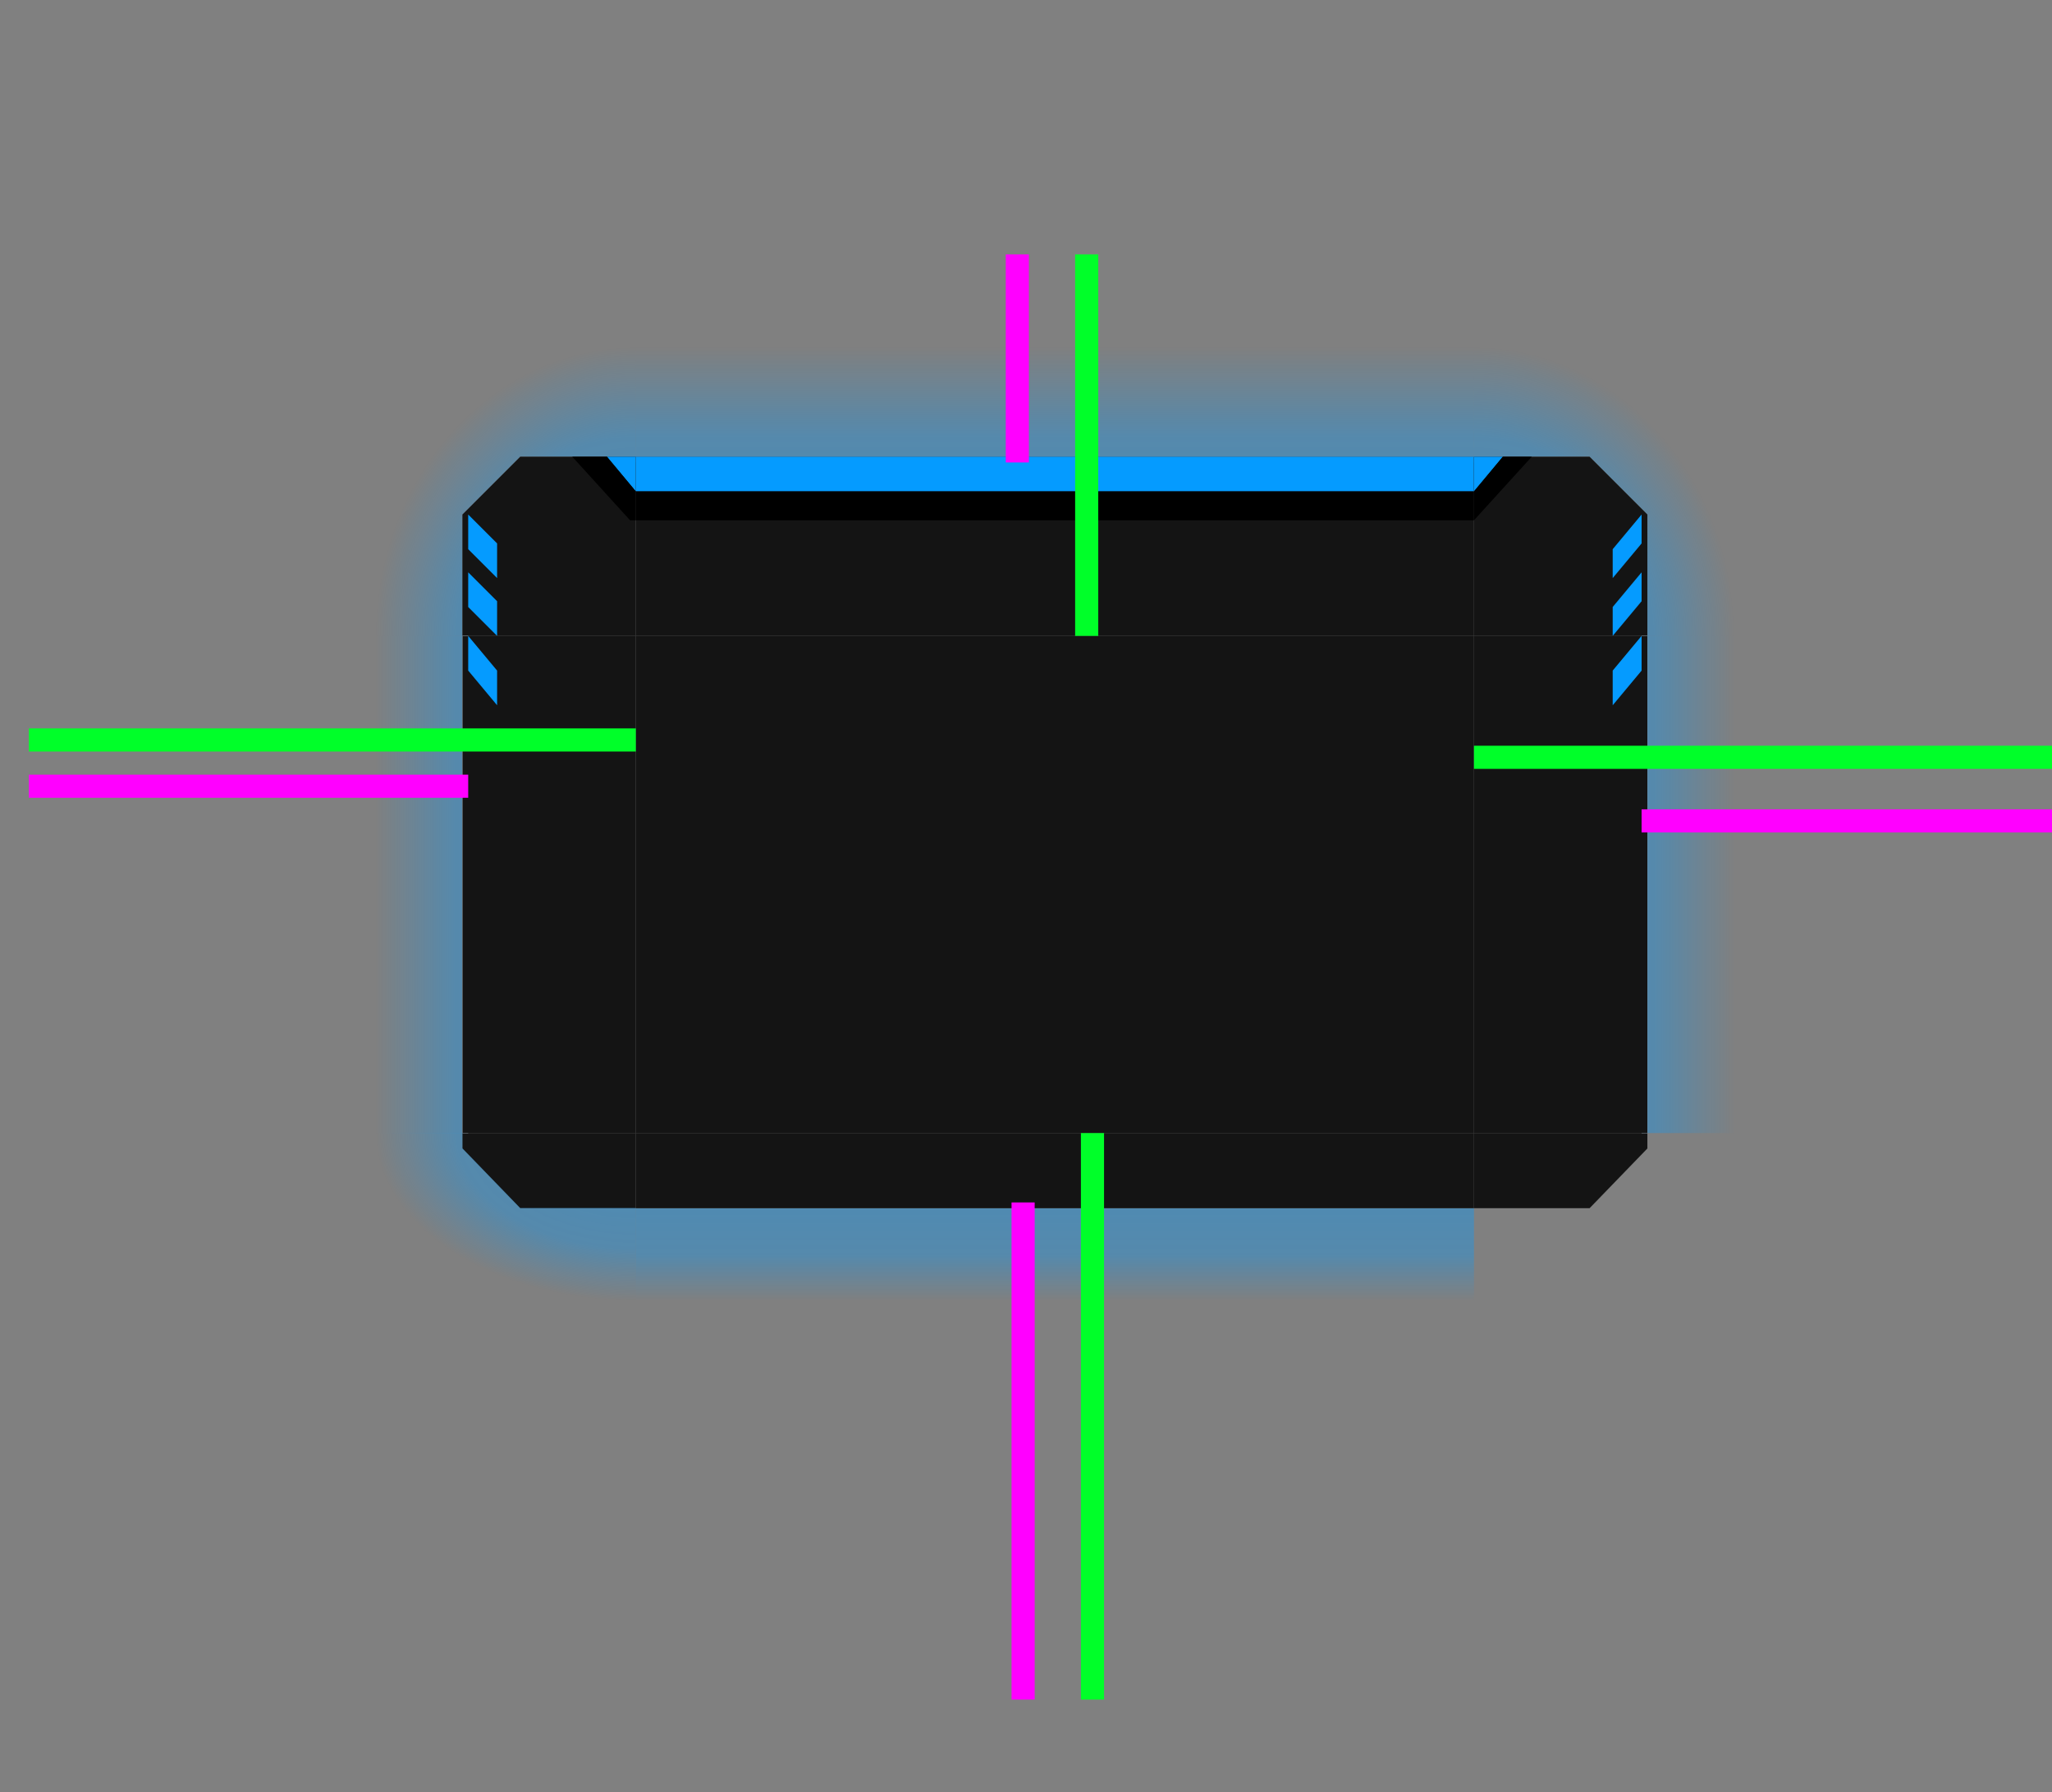 <?xml version="1.0" encoding="UTF-8" standalone="no"?>
<svg
   xmlns:dc="http://purl.org/dc/elements/1.1/"
   xmlns:cc="http://creativecommons.org/ns#"
   xmlns:rdf="http://www.w3.org/1999/02/22-rdf-syntax-ns#"
   xmlns:svg="http://www.w3.org/2000/svg"
   xmlns="http://www.w3.org/2000/svg"
   xmlns:xlink="http://www.w3.org/1999/xlink"
   xmlns:sodipodi="http://sodipodi.sourceforge.net/DTD/sodipodi-0.dtd"
   xmlns:inkscape="http://www.inkscape.org/namespaces/inkscape"
   inkscape:export-ydpi="90"
   inkscape:export-xdpi="90"
   inkscape:export-filename="/home/diau/svn/playground-plasma/desktoptheme/air/widgets/background.png"
   version="1.0"
   inkscape:output_extension="org.inkscape.output.svg.inkscape"
   sodipodi:docname="decoration.svg"
   inkscape:version="1.0.1 (3bc2e813f5, 2020-09-07, custom)"
   sodipodi:version="0.32"
   id="svg3642"
   height="310"
   width="355">
  <rect width="100%" height="100%" fill="#808080" stroke="none"/>
  <sodipodi:namedview
     inkscape:document-rotation="0"
     inkscape:snap-nodes="true"
     inkscape:object-paths="true"
     inkscape:snap-intersection-paths="true"
     inkscape:snap-smooth-nodes="true"
     inkscape:snap-midpoints="true"
     inkscape:snap-bbox-edge-midpoints="true"
     inkscape:bbox-paths="true"
     inkscape:bbox-nodes="true"
     inkscape:snap-bbox="true"
     inkscape:snap-global="true"
     inkscape:window-maximized="1"
     gridtolerance="13"
     objecttolerance="9"
     inkscape:guide-bbox="true"
     showguides="true"
     height="48px"
     width="48px"
     inkscape:window-y="0"
     inkscape:window-x="0"
     inkscape:window-height="992"
     inkscape:window-width="1920"
     inkscape:document-units="px"
     inkscape:grid-bbox="true"
     showgrid="true"
     inkscape:current-layer="layer1"
     inkscape:cy="204.50706"
     inkscape:cx="652.11811"
     inkscape:zoom="5.6568544"
     inkscape:pageshadow="2"
     inkscape:pageopacity="1"
     borderopacity="1.0"
     bordercolor="#666666"
     pagecolor="#585858"
     id="base"
     inkscape:snap-others="false">
    <inkscape:grid
       empopacity="0.251"
       empcolor="#6decff"
       opacity="0.125"
       color="#8f8fff"
       snapvisiblegridlinesonly="true"
       empspacing="5"
       visible="true"
       enabled="true"
       id="grid2555"
       type="xygrid" />
  </sodipodi:namedview>
  <defs
     id="defs3644">
    <linearGradient
       id="linearGradient1441">
      <stop
         style="stop-color:#000000;stop-opacity:0.922"
         offset="0"
         id="stop1435" />
      <stop
         style="stop-color:#000000;stop-opacity:0.698"
         offset="0.5"
         id="stop1437" />
      <stop
         style="stop-color:#000000;stop-opacity:0"
         offset="1"
         id="stop1439" />
    </linearGradient>
    <linearGradient
       id="linearGradient1433">
      <stop
         style="stop-color:#000000;stop-opacity:0.922"
         offset="0"
         id="stop1427" />
      <stop
         style="stop-color:#000000;stop-opacity:0.698"
         offset="0.5"
         id="stop1429" />
      <stop
         style="stop-color:#000000;stop-opacity:0"
         offset="1"
         id="stop1431" />
    </linearGradient>
    <linearGradient
       id="linearGradient1425">
      <stop
         style="stop-color:#000000;stop-opacity:0.922"
         offset="0"
         id="stop1419" />
      <stop
         style="stop-color:#000000;stop-opacity:0.698"
         offset="0.5"
         id="stop1421" />
      <stop
         style="stop-color:#000000;stop-opacity:0"
         offset="1"
         id="stop1423" />
    </linearGradient>
    <linearGradient
       id="linearGradient1417">
      <stop
         style="stop-color:#000000;stop-opacity:0.922"
         offset="0"
         id="stop1411" />
      <stop
         style="stop-color:#000000;stop-opacity:0.698"
         offset="0.5"
         id="stop1413" />
      <stop
         style="stop-color:#000000;stop-opacity:0"
         offset="1"
         id="stop1415" />
    </linearGradient>
    <linearGradient
       id="linearGradient1409">
      <stop
         style="stop-color:#000000;stop-opacity:0.922"
         offset="0"
         id="stop1403" />
      <stop
         style="stop-color:#000000;stop-opacity:0.698"
         offset="0.5"
         id="stop1405" />
      <stop
         style="stop-color:#000000;stop-opacity:0"
         offset="1"
         id="stop1407" />
    </linearGradient>
    <linearGradient
       id="linearGradient1401">
      <stop
         style="stop-color:#000000;stop-opacity:0.922"
         offset="0"
         id="stop1395" />
      <stop
         style="stop-color:#000000;stop-opacity:0.698"
         offset="0.5"
         id="stop1397" />
      <stop
         style="stop-color:#000000;stop-opacity:0"
         offset="1"
         id="stop1399" />
    </linearGradient>
    <linearGradient
       id="linearGradient1393">
      <stop
         style="stop-color:#000000;stop-opacity:0.922"
         offset="0"
         id="stop1387" />
      <stop
         style="stop-color:#000000;stop-opacity:0.698"
         offset="0.5"
         id="stop1389" />
      <stop
         style="stop-color:#000000;stop-opacity:0"
         offset="1"
         id="stop1391" />
    </linearGradient>
    <linearGradient
       id="linearGradient1199">
      <stop
         style="stop-color:#059bff;stop-opacity:0.922"
         offset="0"
         id="stop1185" />
      <stop
         style="stop-color:#059bff;stop-opacity:0.698"
         offset="0.691"
         id="stop1191" />
      <stop
         style="stop-color:#059bff;stop-opacity:0"
         offset="1"
         id="stop1197" />
    </linearGradient>
    <linearGradient
       id="linearGradient1183">
      <stop
         style="stop-color:#059bff;stop-opacity:0.922"
         offset="0"
         id="stop1169" />
      <stop
         style="stop-color:#059bff;stop-opacity:0.698"
         offset="0.689"
         id="stop1175" />
      <stop
         style="stop-color:#059bff;stop-opacity:0"
         offset="1"
         id="stop1181" />
    </linearGradient>
    <linearGradient
       id="linearGradient1167">
      <stop
         style="stop-color:#059bff;stop-opacity:0.922"
         offset="0"
         id="stop1153" />
      <stop
         style="stop-color:#059bff;stop-opacity:0.698"
         offset="0.689"
         id="stop1159" />
      <stop
         style="stop-color:#059bff;stop-opacity:0"
         offset="1"
         id="stop1165" />
    </linearGradient>
    <linearGradient
       id="linearGradient1151">
      <stop
         style="stop-color:#059bff;stop-opacity:0.922"
         offset="0"
         id="stop1137" />
      <stop
         style="stop-color:#059bff;stop-opacity:0.698"
         offset="0.691"
         id="stop1143" />
      <stop
         style="stop-color:#059bff;stop-opacity:0"
         offset="1"
         id="stop1149" />
    </linearGradient>
    <linearGradient
       id="linearGradient1132">
      <stop
         style="stop-color:#059bff;stop-opacity:0.922"
         offset="0"
         id="stop1118" />
      <stop
         style="stop-color:#059bff;stop-opacity:0.698"
         offset="0.691"
         id="stop1124" />
      <stop
         style="stop-color:#059bff;stop-opacity:0"
         offset="1"
         id="stop1130" />
    </linearGradient>
    <linearGradient
       id="linearGradient1116">
      <stop
         style="stop-color:#059bff;stop-opacity:0.922"
         offset="0"
         id="stop1102" />
      <stop
         style="stop-color:#059bff;stop-opacity:0.698"
         offset="0.689"
         id="stop1108" />
      <stop
         style="stop-color:#059bff;stop-opacity:0"
         offset="1"
         id="stop1114" />
    </linearGradient>
    <linearGradient
       id="shadow_active">
      <stop
         style="stop-color:#059bff;stop-opacity:0.922"
         offset="0"
         id="stop7028" />
      <stop
         style="stop-color:#059bff;stop-opacity:0.698"
         offset="0.727"
         id="stop6832" />
      <stop
         style="stop-color:#059bff;stop-opacity:0"
         offset="1"
         id="stop6721" />
    </linearGradient>
    <linearGradient
       y2="166.802"
       x2="398"
       y1="138.14"
       x1="398"
       gradientTransform="matrix(1,0,0,1.012,-215,56.235)"
       gradientUnits="userSpaceOnUse"
       id="linearGradient5688"
       xlink:href="#shadow_active"
       inkscape:collect="always" />
    <linearGradient
       y2="15.556"
       x2="396"
       y1="64.167"
       x1="396"
       gradientTransform="matrix(1,0,0,1.029,-215,50)"
       gradientUnits="userSpaceOnUse"
       id="linearGradient6612"
       xlink:href="#linearGradient1167"
       inkscape:collect="always" />
    <linearGradient
       id="shadow_inactive">
      <stop
         id="stop6719-25"
         offset="0"
         style="stop-color:#000000;stop-opacity:1;" />
      <stop
         style="stop-color:#000000;stop-opacity:0.639;"
         offset="0.25"
         id="stop6834-1" />
      <stop
         style="stop-color:#000000;stop-opacity:0.337;"
         offset="0.5"
         id="stop6832-0" />
      <stop
         id="stop6836-0"
         offset="0.75"
         style="stop-color:#000000;stop-opacity:0.108;" />
      <stop
         style="stop-color:#000000;stop-opacity:0.039;"
         offset="0.875"
         id="stop6894-7" />
      <stop
         style="stop-color:#000000;stop-opacity:0;"
         offset="1"
         id="stop6721-4" />
    </linearGradient>
    <linearGradient
       y2="99"
       x2="304.086"
       y1="99"
       x1="348.493"
       gradientTransform="matrix(1.013,0,0,1,-243.14,143)"
       gradientUnits="userSpaceOnUse"
       id="linearGradient1126"
       xlink:href="#linearGradient1132"
       inkscape:collect="always" />
    <radialGradient
       r="17.5"
       fy="80.417"
       fx="296.477"
       cy="80.417"
       cx="296.477"
       gradientTransform="matrix(1.3061309e-7,-2.857,2.571,0,-96.786,957.074)"
       gradientUnits="userSpaceOnUse"
       id="radialGradient1306"
       xlink:href="#linearGradient1116"
       inkscape:collect="always" />
    <radialGradient
       r="17.5"
       fy="178.723"
       fx="48.271"
       cy="178.723"
       cx="48.271"
       gradientTransform="matrix(-2.571,0,7.0117851e-7,-1.657,234.125,492.17)"
       gradientUnits="userSpaceOnUse"
       id="radialGradient965"
       xlink:href="#linearGradient1151"
       inkscape:collect="always" />
    <linearGradient
       y2="99"
       x2="304.086"
       y1="99"
       x1="348.493"
       gradientTransform="matrix(-1.013,0,0,1,608.14,143)"
       gradientUnits="userSpaceOnUse"
       id="linearGradient968"
       xlink:href="#linearGradient1199"
       inkscape:collect="always" />
    <radialGradient
       inkscape:collect="always"
       xlink:href="#linearGradient1183"
       id="radialGradient1028"
       gradientUnits="userSpaceOnUse"
       gradientTransform="matrix(-7.2307935e-7,-2.857,-2.571,7.0928514e-7,461.786,957.074)"
       cx="296.477"
       cy="80.417"
       fx="296.477"
       fy="80.417"
       r="17.5" />
    <linearGradient
       inkscape:collect="always"
       xlink:href="#linearGradient1409"
       id="linearGradient1335"
       gradientUnits="userSpaceOnUse"
       gradientTransform="matrix(-1.013,0,0,1,608.14,143)"
       x1="348.493"
       y1="99"
       x2="274.48"
       y2="99" />
    <linearGradient
       inkscape:collect="always"
       xlink:href="#linearGradient1433"
       id="linearGradient1337"
       gradientUnits="userSpaceOnUse"
       gradientTransform="matrix(1.013,0,0,1,-243.14,143)"
       x1="348.493"
       y1="99"
       x2="274.48"
       y2="99" />
    <radialGradient
       inkscape:collect="always"
       xlink:href="#linearGradient1401"
       id="radialGradient1339"
       gradientUnits="userSpaceOnUse"
       gradientTransform="matrix(0,-3.714,-4.286,2.345663e-7,599.643,1211.198)"
       cx="296.477"
       cy="80.417"
       fx="296.477"
       fy="80.417"
       r="17.5" />
    <radialGradient
       inkscape:collect="always"
       xlink:href="#linearGradient1441"
       id="radialGradient1341"
       gradientUnits="userSpaceOnUse"
       gradientTransform="matrix(0,-3.714,4.286,-4.75009e-7,-234.643,1211.198)"
       cx="296.477"
       cy="80.417"
       fx="296.477"
       fy="80.417"
       r="17.5" />
    <radialGradient
       inkscape:collect="always"
       xlink:href="#linearGradient1425"
       id="radialGradient1343"
       gradientUnits="userSpaceOnUse"
       gradientTransform="matrix(-4.286,2.230571e-6,0,-3.371,316.875,798.552)"
       cx="48.271"
       cy="178.723"
       fx="48.271"
       fy="178.723"
       r="17.5" />
    <linearGradient
       inkscape:collect="always"
       xlink:href="#linearGradient1393"
       id="linearGradient1345"
       gradientUnits="userSpaceOnUse"
       gradientTransform="matrix(1,0,0,1.029,-215,50)"
       x1="396"
       y1="64.167"
       x2="396"
       y2="0.972" />
    <linearGradient
       inkscape:collect="always"
       xlink:href="#linearGradient1417"
       id="linearGradient1347"
       gradientUnits="userSpaceOnUse"
       gradientTransform="matrix(1,0,0,1.012,0,137.235)"
       x1="398"
       y1="138.14"
       x2="398"
       y2="196.453" />
    <radialGradient
       inkscape:collect="always"
       xlink:href="#linearGradient1425"
       id="radialGradient1457"
       gradientUnits="userSpaceOnUse"
       gradientTransform="matrix(-4.286,2.230571e-6,0,-3.371,316.875,798.552)"
       cx="48.271"
       cy="178.723"
       fx="48.271"
       fy="178.723"
       r="17.5" />
  </defs>
  <g
     transform="translate(0,-90)"
     inkscape:groupmode="layer"
     inkscape:label="Layer 1"
     id="layer1">
    <g
       id="g4418"
       style="display:none"
       inkscape:label="layer1"
       transform="translate(-1453.445,-465.219)" />
    <g
       id="layer2"
       style="display:inline"
       inkscape:label="glow"
       transform="translate(-1453.445,-465.219)" />
    <g
       transform="translate(975.616,-1945.099)"
       id="g2424"
       style="display:none"
       inkscape:label="layer1" />
    <g
       transform="translate(975.616,-1945.099)"
       id="g2426"
       style="display:inline"
       inkscape:label="glow" />
    <g
       transform="translate(1021.594,-976.236)"
       id="g3429"
       inkscape:label="Layer 1" />
    <g
       transform="translate(2807.884,-592.778)"
       id="g19758"
       inkscape:label="Layer 1" />
    <g
       transform="translate(3912.709,-1471.047)"
       id="g3935"
       inkscape:label="Layer 1" />
    <g
       transform="translate(1514.84,-1486.394)"
       id="g8459"
       inkscape:label="Layer 1" />
    <g
       transform="translate(164.022,-157.783)"
       id="g28391"
       inkscape:label="Layer 1" />
    <g
       transform="translate(1268.847,-1036.052)"
       id="g28393"
       inkscape:label="Layer 1" />
    <g
       transform="translate(-1129.022,-1051.399)"
       id="g28395"
       inkscape:label="Layer 1" />
    <g
       transform="translate(2310.522,-165.783)"
       id="g6598"
       inkscape:label="Layer 1" />
    <g
       transform="translate(3415.347,-1044.052)"
       id="g6640"
       inkscape:label="Layer 1" />
    <g
       transform="translate(1017.478,-1059.399)"
       id="g6716"
       inkscape:label="Layer 1" />
    <g
       style="opacity:0.459"
       transform="matrix(1,0,0,-1,-153.445,295.174)"
       id="g6850" />
    <g
       transform="translate(-1919.565,-153.362)"
       inkscape:label="layer1"
       style="display:none"
       id="g4240" />
    <g
       transform="translate(-1919.565,-153.362)"
       inkscape:label="glow"
       style="display:inline"
       id="g4242" />
    <g
       inkscape:label="layer1"
       style="display:none"
       id="g4244"
       transform="translate(509.496,-1633.242)" />
    <g
       inkscape:label="glow"
       style="display:inline"
       id="g4246"
       transform="translate(509.496,-1633.242)" />
    <g
       inkscape:label="Layer 1"
       id="g4248"
       transform="translate(555.474,-664.379)" />
    <g
       inkscape:label="Layer 1"
       id="g4250"
       transform="translate(2341.764,-280.921)" />
    <g
       inkscape:label="Layer 1"
       id="g4252"
       transform="translate(3446.59,-1159.19)" />
    <g
       inkscape:label="Layer 1"
       id="g4254"
       transform="translate(1048.72,-1174.537)" />
    <g
       inkscape:label="Layer 1"
       id="g4256"
       transform="translate(-302.098,154.074)" />
    <g
       inkscape:label="Layer 1"
       id="g4258"
       transform="translate(802.728,-724.195)" />
    <g
       inkscape:label="Layer 1"
       id="g4260"
       transform="translate(-1595.142,-739.542)" />
    <g
       inkscape:label="Layer 1"
       id="g4262"
       transform="translate(1844.402,146.074)" />
    <g
       inkscape:label="Layer 1"
       id="g4264"
       transform="translate(2949.227,-732.195)" />
    <g
       inkscape:label="Layer 1"
       id="g4266"
       transform="translate(551.358,-747.542)" />
    <g
       id="g4268"
       transform="matrix(1,0,0,-1,-619.565,607.031)"
       style="opacity:0.459" />
    <g
       inkscape:label="#decoration-bottom"
       transform="translate(-215,9)"
       id="decoration-bottom">
      <path
         id="path6217-8"
         style="opacity:0.5;fill:url(#linearGradient5688);fill-opacity:1;stroke:none;stroke-width:1.006"
         d="M 110 209 L 110 294 L 255 294 L 255 209 L 110 209 z "
         transform="translate(215,81)" />
      <path
         id="path6211-7"
         style="opacity:1;fill:#141414;fill-opacity:1;stroke:none;stroke-width:1.414"
         d="M 110 196 L 110 208 L 110 209 L 255 209 L 255 208 L 255 196 L 110 196 z "
         transform="translate(215,81)" />
    </g>
    <path
       inkscape:label="#decoration-center"
       inkscape:connector-curvature="0"
       id="decoration-center"
       d="m 110,200 v 86 h 145 v -86 z"
       style="opacity:1;fill:#141414;fill-opacity:1;stroke:none" />
    <g
       inkscape:label="#decoration-top"
       transform="translate(-215,-6)"
       id="decoration-top">
      <path
         transform="translate(215,90)"
         d="M 110,50 V 86 H 255 V 50 Z"
         style="opacity:0.5;fill:url(#linearGradient6612);fill-opacity:1;stroke:none;stroke-width:1.014"
         id="path6055-5" />
      <path
         transform="translate(215,90)"
         d="m 110,85 v 1 h 145 v -1 z"
         style="opacity:1;fill:#ffffff;fill-opacity:1;stroke:none"
         id="path6098-4" />
      <path
         id="path6092-3"
         style="opacity:1;fill:#141414;fill-opacity:1;stroke:none;stroke-width:1"
         d="M 110 79 L 110 80 L 110 110 L 255 110 L 255 80 L 255 79 L 110 79 z "
         transform="translate(215,96)" />
      <path
         id="path966"
         style="opacity:1;fill:#059bff;fill-opacity:1;stroke:none;stroke-width:0.44"
         d="m 325,175 v 0.194 5.806 h 145 v -5.806 -0.194 z"
         sodipodi:nodetypes="ccccccc" />
      <path
         id="path1005"
         style="opacity:1;fill:#000000;fill-opacity:1;stroke:none;stroke-width:0.402"
         d="m 325,186 v -0.162 -4.839 h 145 v 4.839 0.162 z"
         sodipodi:nodetypes="ccccccc" />
    </g>
    <g
       inkscape:label="#decoration-bottomleft"
       id="decoration-bottomleft"
       transform="translate(-385,-4)">
      <path
         id="rect7023-1"
         style="opacity:1;fill:#141414;fill-opacity:1;stroke:none;stroke-width:1"
         d="m 80,196 v 2.667 L 90,209 h 20 v -1 -12 H 81 Z"
         transform="translate(385,94)"
         sodipodi:nodetypes="cccccccc" />
      <g
         id="hrh-6"
         inkscape:label="#g5246"
         transform="matrix(1,0,0,0.999,165,-10.667)">
        <path
           id="rect5099-9-5"
           style="opacity:0.5;fill:url(#radialGradient965);fill-opacity:1;stroke:none"
           d="M 5 196 L 5 294 L 110 294 L 110 209 L 90 209 L 80 198.666 L 80 196 L 5 196 z "
           transform="matrix(1,0,0,1.001,220,104.738)" />
        <g
           inkscape:label="#g6297"
           transform="translate(-20,24)"
           id="decoration-bottomleft57547-54-5">
          <g
             id="g6659-3-3-0" />
        </g>
      </g>
    </g>
    <rect
       y="134"
       x="174"
       height="36"
       width="4"
       id="shadow-hint-top-margin"
       style="opacity:1;fill:#ff00ff;fill-opacity:1;stroke:none;stroke-width:0.447" />
    <rect
       y="298"
       x="175"
       height="86"
       width="4"
       id="shadow-hint-bottom-margin"
       style="opacity:1;fill:#ff00ff;fill-opacity:1;stroke:none;stroke-width:1.183" />
    <rect
       style="fill:#00ff29;fill-opacity:1;stroke:none;stroke-width:1.085"
       y="134"
       x="186"
       height="66"
       width="4"
       id="hint-top-margin" />
    <rect
       style="fill:#00ff29;fill-opacity:1;stroke:none;stroke-width:1.119"
       y="286"
       x="187"
       height="98"
       width="4"
       id="hint-bottom-margin" />
    <g
       id="decoration-topleft">
      <path
         id="path1019"
         style="opacity:0.5;fill:url(#radialGradient1306);fill-opacity:1;stroke:none"
         d="M 5 44 L 5 110 L 80 110 L 80 97.6 L 80 89 L 90 79 L 98 79 L 110 79 L 110 44 L 5 44 z "
         transform="translate(0,90)" />
      <path
         id="path1023"
         style="fill:#141414;fill-opacity:1;stroke:none;stroke-width:1"
         d="M 90,169 80,179 V 187.6 200 h 1 29 v -30 -1 H 98 Z"
         sodipodi:nodetypes="cccccccccc" />
      <path
         id="path1003"
         style="fill:#059bff;fill-opacity:1;stroke:none;stroke-width:0.44"
         d="m 105,169 5,6 v 0 0 0 0 -5.806 V 169 h -1 z"
         sodipodi:nodetypes="cccccccccc" />
      <path
         id="path1007"
         style="fill:#000000;fill-opacity:1;stroke:none;stroke-width:0.402"
         d="m 99,169 10,11 v 0 0 0 h 1 V 175.161 175 l -5,-6 z"
         sodipodi:nodetypes="cccccccccc" />
      <path
         id="path1086"
         style="fill:#059bff;fill-opacity:1;stroke:none;stroke-width:0.402"
         d="m 86,194 -5,-5 v 0 0 0 0 5.839 V 195 l 5,5 z"
         sodipodi:nodetypes="cccccccccc" />
      <path
         id="path1088"
         style="fill:#059bff;fill-opacity:1;stroke:none;stroke-width:0.402"
         d="m 86,184 -5,-5 v 0 0 0 0 5.839 V 185 l 5,5 z"
         sodipodi:nodetypes="cccccccccc" />
    </g>
    <g
       id="decoration-topright"
       inkscape:label="#decoration-topleft"
       transform="translate(-170,-31.062)">
      <path
         id="path1010"
         style="opacity:0.5;fill:url(#radialGradient1028);fill-opacity:1;stroke:none"
         d="M 255 44 L 255 79 L 267 79 L 275 79 L 285 89 L 285 97.6 L 285 110 L 360 110 L 360 44 L 255 44 z "
         transform="translate(170,121.062)" />
      <g
         inkscape:label="#g6067"
         id="g1024"
         transform="translate(250)">
        <g
           transform="matrix(-1,0,0,1,524,26)"
           id="g1022"
           inkscape:label="#g6458-7">
          <path
             id="path1012"
             style="opacity:1;fill:#141414;fill-opacity:1;stroke:none;stroke-width:1"
             d="M 90,79 80,89 V 97.6 110 h 1 29 V 80 79 H 98 Z"
             transform="translate(239,95.062)"
             sodipodi:nodetypes="cccccccccc" />
          <path
             id="path1014"
             style="opacity:1;fill:#059bff;fill-opacity:1;stroke:none;stroke-width:0.44"
             d="m 344,174.062 5,6 v 0 0 0 0 -5.806 -0.194 h -1 z"
             sodipodi:nodetypes="cccccccccc" />
          <path
             id="path1016"
             style="opacity:1;fill:#000000;fill-opacity:1;stroke:none;stroke-width:0.402"
             d="m 339,174.062 10,11 v 0 0 0 0 -4.839 -0.161 l -5,-6 z"
             sodipodi:nodetypes="cccccccccc" />
          <path
             id="path1018"
             style="opacity:1;fill:#059bff;fill-opacity:1;stroke:none;stroke-width:0.402"
             d="m 325,190.062 -5,-6 v 0 0 0 0 4.839 0.161 l 5,6 z"
             sodipodi:nodetypes="cccccccccc" />
          <path
             id="path1020"
             style="opacity:1;fill:#059bff;fill-opacity:1;stroke:none;stroke-width:0.402"
             d="m 325,200.062 -5,-6 v 0 0 0 0 4.839 0.161 l 5,6 z"
             sodipodi:nodetypes="cccccccccc" />
        </g>
      </g>
    </g>
    <use
       height="100%"
       width="100%"
       transform="matrix(-1,0,0,1,365,0)"
       id="decoration-bottomright"
       xlink:href="#decoration-bottomleft"
       y="0"
       x="0" />
    <g
       id="decoration-left">
      <path
         sodipodi:nodetypes="ccccc"
         inkscape:connector-curvature="0"
         id="path6345-1"
         d="m 5,200 v 86 h 76 v -86 z"
         style="opacity:0.5;fill:url(#linearGradient1126);fill-opacity:1;stroke:none;stroke-width:1.007" />
      <path
         d="m 80,200 v 86 h 1 v -86 z"
         style="fill:#ffffff;fill-opacity:1;stroke:none"
         id="path6342-6" />
      <path
         id="path6339-9"
         style="fill:#141414;fill-opacity:1;stroke:none"
         d="m 80,200 v 86 h 1 29 V 200 H 81 Z" />
      <path
         id="path1049"
         style="fill:#059bff;fill-opacity:1;stroke:none;stroke-width:0.402"
         d="m 86,206 -5,-6 v 0 0 0 0 5.839 V 206 l 5,6 z"
         sodipodi:nodetypes="cccccccccc" />
    </g>
    <rect
       style="fill:#00ff29;fill-opacity:1;stroke:none;stroke-width:1.085"
       transform="rotate(90)"
       y="-110"
       x="216"
       height="105"
       width="4"
       id="hint-left-margin" />
    <rect
       y="224"
       x="5"
       height="4"
       width="76"
       id="shadow-hint-left-margin"
       style="fill:#ff00ff;fill-opacity:1;stroke:none;stroke-width:0.707" />
    <g
       id="decoration-right">
      <path
         style="opacity:0.5;fill:url(#linearGradient968);fill-opacity:1;stroke:none;stroke-width:1.007"
         d="m 360,200 v 86 h -76 v -86 z"
         id="path960"
         inkscape:connector-curvature="0"
         sodipodi:nodetypes="ccccc" />
      <path
         d="m 284,200 v 86 h 1 v -86 z"
         style="fill:#ffffff;fill-opacity:1;stroke:none"
         id="path962" />
      <path
         id="path964"
         style="fill:#141414;fill-opacity:1;stroke:none"
         d="m 255,200 v 86 h 29 1 v -86 h -1 z" />
      <path
         id="path1207"
         style="fill:#059bff;fill-opacity:1;stroke:none;stroke-width:0.402"
         d="m 279,206 5,-6 v 0 0 0 0 5.839 V 206 l -5,6 z"
         sodipodi:nodetypes="cccccccccc" />
    </g>
    <rect
       style="fill:#00ff29;fill-opacity:1;stroke:none;stroke-width:1.085"
       transform="rotate(90)"
       y="-360"
       x="219"
       height="105"
       width="4"
       id="hint-right-margin" />
    <rect
       y="230"
       x="284"
       height="4"
       width="76"
       id="shadow-hint-right-margin"
       style="opacity:1;fill:#ff00ff;fill-opacity:1;stroke:none;stroke-width:0.707" />
    <g
       inkscape:label="#decoration-bottom"
       transform="translate(250,9)"
       id="decoration-inactive-bottom">
      <path
         sodipodi:nodetypes="ccccc"
         inkscape:connector-curvature="0"
         id="path1247"
         d="m 325,289 v 86 h 145 v -86 z"
         style="opacity:0.2;fill:url(#linearGradient1347);fill-opacity:1;stroke:none;stroke-width:1.006" />
      <path
         id="path1251"
         style="opacity:1;fill:#141414;fill-opacity:1;stroke:none;stroke-width:1.414"
         d="m 110,196 v 12 1 h 145 v -1 -12 z"
         transform="translate(215,81)" />
    </g>
    <path
       inkscape:label="#decoration-center"
       inkscape:connector-curvature="0"
       id="decoration-inactive-center"
       d="m 575,200 v 86 h 145 v -86 z"
       style="opacity:1;fill:#141414;fill-opacity:1;stroke:none" />
    <g
       inkscape:label="#decoration-top"
       transform="translate(250,-6)"
       id="decoration-inactive-top">
      <path
         transform="translate(215,90)"
         d="M 110,50 V 86 H 255 V 50 Z"
         style="opacity:0.2;fill:url(#linearGradient1345);fill-opacity:1;stroke:none;stroke-width:1.014"
         id="path1257" />
      <path
         transform="translate(215,90)"
         d="m 110,85 v 1 h 145 v -1 z"
         style="opacity:1;fill:#ffffff;fill-opacity:1;stroke:none"
         id="path1259" />
      <path
         id="path1261"
         style="opacity:1;fill:#141414;fill-opacity:1;stroke:none;stroke-width:1"
         d="m 110,79 v 1 30 H 255 V 80 79 Z"
         transform="translate(215,96)" />
      <path
         id="path1263"
         style="opacity:1;fill:#323232;fill-opacity:1;stroke:none;stroke-width:0.44"
         d="m 325,175 v 0.194 5.806 h 145 v -5.806 -0.194 z"
         sodipodi:nodetypes="ccccccc" />
      <path
         id="path1265"
         style="opacity:1;fill:#000000;fill-opacity:1;stroke:none;stroke-width:0.402"
         d="m 325,186 v -0.162 -4.839 h 145 v 4.839 0.162 z"
         sodipodi:nodetypes="ccccccc" />
    </g>
    <g
       inkscape:label="#decoration-bottomleft"
       id="decoration-inactive-bottomleft"
       transform="translate(80,-4)">
      <path
         id="path1269"
         style="opacity:1;fill:#141414;fill-opacity:1;stroke:none;stroke-width:1"
         d="m 80,196 v 2.667 L 90,209 h 20 v -1 -12 H 81 Z"
         transform="translate(385,94)"
         sodipodi:nodetypes="cccccccc" />
      <g
         id="g1277"
         inkscape:label="#g5246"
         transform="matrix(1,0,0,0.999,165,-10.667)">
        <path
           id="path1271"
           style="opacity:0.2;fill:url(#radialGradient1343);fill-opacity:1;stroke:none"
           d="m 5,196 v 98 H 110 V 209 H 90 L 80,198.666 V 196 Z"
           transform="matrix(1,0,0,1.001,220,104.738)" />
        <g
           inkscape:label="#g6297"
           transform="translate(-20,24)"
           id="g1275">
          <g
             id="g1273" />
        </g>
      </g>
    </g>
    <g
       id="decoration-inactive-topleft"
       transform="translate(465)">
      <path
         id="path1281"
         style="opacity:0.2;fill:url(#radialGradient1341);fill-opacity:1;stroke:none"
         d="m 5,44 v 66 H 80 V 97.6 89 L 90,79 h 8 12 V 44 Z"
         transform="translate(0,90)" />
      <path
         id="path1283"
         style="fill:#141414;fill-opacity:1;stroke:none;stroke-width:1"
         d="M 90,169 80,179 V 187.6 200 h 1 29 v -30 -1 H 98 Z"
         sodipodi:nodetypes="cccccccccc" />
      <path
         id="path1285"
         style="fill:#323232;fill-opacity:1;stroke:none;stroke-width:0.44"
         d="m 105,169 5,6 v 0 0 0 0 -5.806 V 169 h -1 z"
         sodipodi:nodetypes="cccccccccc" />
      <path
         id="path1287"
         style="fill:#000000;fill-opacity:1;stroke:none;stroke-width:0.402"
         d="m 99,169 10,11 v 0 0 0 h 1 V 175.161 175 l -5,-6 z"
         sodipodi:nodetypes="cccccccccc" />
      <path
         id="path1289"
         style="fill:#323232;fill-opacity:1;stroke:none;stroke-width:0.402"
         d="m 86,194 -5,-5 v 0 0 0 0 5.839 V 195 l 5,5 z"
         sodipodi:nodetypes="cccccccccc" />
      <path
         id="path1291"
         style="fill:#323232;fill-opacity:1;stroke:none;stroke-width:0.402"
         d="m 86,184 -5,-5 v 0 0 0 0 5.839 V 185 l 5,5 z"
         sodipodi:nodetypes="cccccccccc" />
    </g>
    <g
       id="decoration-inactive-topright"
       inkscape:label="#decoration-topleft"
       transform="translate(295,-31.062)">
      <path
         id="path1295"
         style="opacity:0.2;fill:url(#radialGradient1339);fill-opacity:1;stroke:none"
         d="m 255,44 v 35 h 12 8 l 10,10 V 97.6 110 h 75 V 44 Z"
         transform="translate(170,121.062)" />
      <g
         inkscape:label="#g6067"
         id="g1309"
         transform="translate(250)">
        <g
           transform="matrix(-1,0,0,1,524,26)"
           id="g1307"
           inkscape:label="#g6458-7">
          <path
             id="path1297"
             style="opacity:1;fill:#141414;fill-opacity:1;stroke:none;stroke-width:1"
             d="M 90,79 80,89 V 97.6 110 h 1 29 V 80 79 H 98 Z"
             transform="translate(239,95.062)"
             sodipodi:nodetypes="cccccccccc" />
          <path
             id="path1299"
             style="opacity:1;fill:#323232;fill-opacity:1;stroke:none;stroke-width:0.44"
             d="m 344,174.062 5,6 v 0 0 0 0 -5.806 -0.194 h -1 z"
             sodipodi:nodetypes="cccccccccc" />
          <path
             id="path1301"
             style="opacity:1;fill:#000000;fill-opacity:1;stroke:none;stroke-width:0.402"
             d="m 339,174.062 10,11 v 0 0 0 0 -4.839 -0.161 l -5,-6 z"
             sodipodi:nodetypes="cccccccccc" />
          <path
             id="path1303"
             style="opacity:1;fill:#323232;fill-opacity:1;stroke:none;stroke-width:0.402"
             d="m 325,190.062 -5,-6 v 0 0 0 0 4.839 0.161 l 5,6 z"
             sodipodi:nodetypes="cccccccccc" />
          <path
             id="path1305"
             style="opacity:1;fill:#323232;fill-opacity:1;stroke:none;stroke-width:0.402"
             d="m 325,200.062 -5,-6 v 0 0 0 0 4.839 0.161 l 5,6 z"
             sodipodi:nodetypes="cccccccccc" />
        </g>
      </g>
    </g>
    <g
       id="decoration-inactive-left"
       transform="translate(465)">
      <path
         sodipodi:nodetypes="ccccc"
         inkscape:connector-curvature="0"
         id="path1315"
         d="m 5,200 v 86 h 76 v -86 z"
         style="opacity:0.2;fill:url(#linearGradient1337);fill-opacity:1;stroke:none;stroke-width:1.007" />
      <path
         d="m 80,200 v 86 h 1 v -86 z"
         style="fill:#ffffff;fill-opacity:1;stroke:none"
         id="path1317" />
      <path
         id="path1319"
         style="fill:#141414;fill-opacity:1;stroke:none"
         d="m 80,200 v 86 h 1 29 V 200 H 81 Z" />
      <path
         id="path1321"
         style="fill:#323232;fill-opacity:1;stroke:none;stroke-width:0.402"
         d="m 86,206 -5,-6 v 0 0 0 0 5.839 V 206 l 5,6 z"
         sodipodi:nodetypes="cccccccccc" />
    </g>
    <g
       id="decoration-inactive-right"
       transform="translate(465)">
      <path
         style="opacity:0.2;fill:url(#linearGradient1335);fill-opacity:1;stroke:none;stroke-width:1.007"
         d="m 360,200 v 86 h -76 v -86 z"
         id="path1325"
         inkscape:connector-curvature="0"
         sodipodi:nodetypes="ccccc" />
      <path
         d="m 284,200 v 86 h 1 v -86 z"
         style="fill:#ffffff;fill-opacity:1;stroke:none"
         id="path1327" />
      <path
         id="path1329"
         style="fill:#141414;fill-opacity:1;stroke:none"
         d="m 255,200 v 86 h 29 1 v -86 h -1 z" />
      <path
         id="path1331"
         style="fill:#323232;fill-opacity:1;stroke:none;stroke-width:0.402"
         d="m 279,206 5,-6 v 0 0 0 0 5.839 V 206 l -5,6 z"
         sodipodi:nodetypes="cccccccccc" />
    </g>
    <g
       inkscape:label="#decoration-bottomleft"
       id="decoration-inactive-bottomright"
       transform="matrix(-1,0,0,1,1215,-4)">
      <path
         id="path1443"
         style="opacity:1;fill:#141414;fill-opacity:1;stroke:none;stroke-width:1"
         d="m 80,196 v 2.667 L 90,209 h 20 v -1 -12 H 81 Z"
         transform="translate(385,94)"
         sodipodi:nodetypes="cccccccc" />
      <g
         id="g1451"
         inkscape:label="#g5246"
         transform="matrix(1,0,0,0.999,165,-10.667)">
        <path
           id="path1445"
           style="opacity:0.2;fill:url(#radialGradient1457);fill-opacity:1;stroke:none"
           d="m 5,196 v 98 H 110 V 209 H 90 L 80,198.666 V 196 Z"
           transform="matrix(1,0,0,1.001,220,104.738)" />
        <g
           inkscape:label="#g6297"
           transform="translate(-20,24)"
           id="g1449">
          <g
             id="g1447" />
        </g>
      </g>
    </g>
  </g>
</svg>
